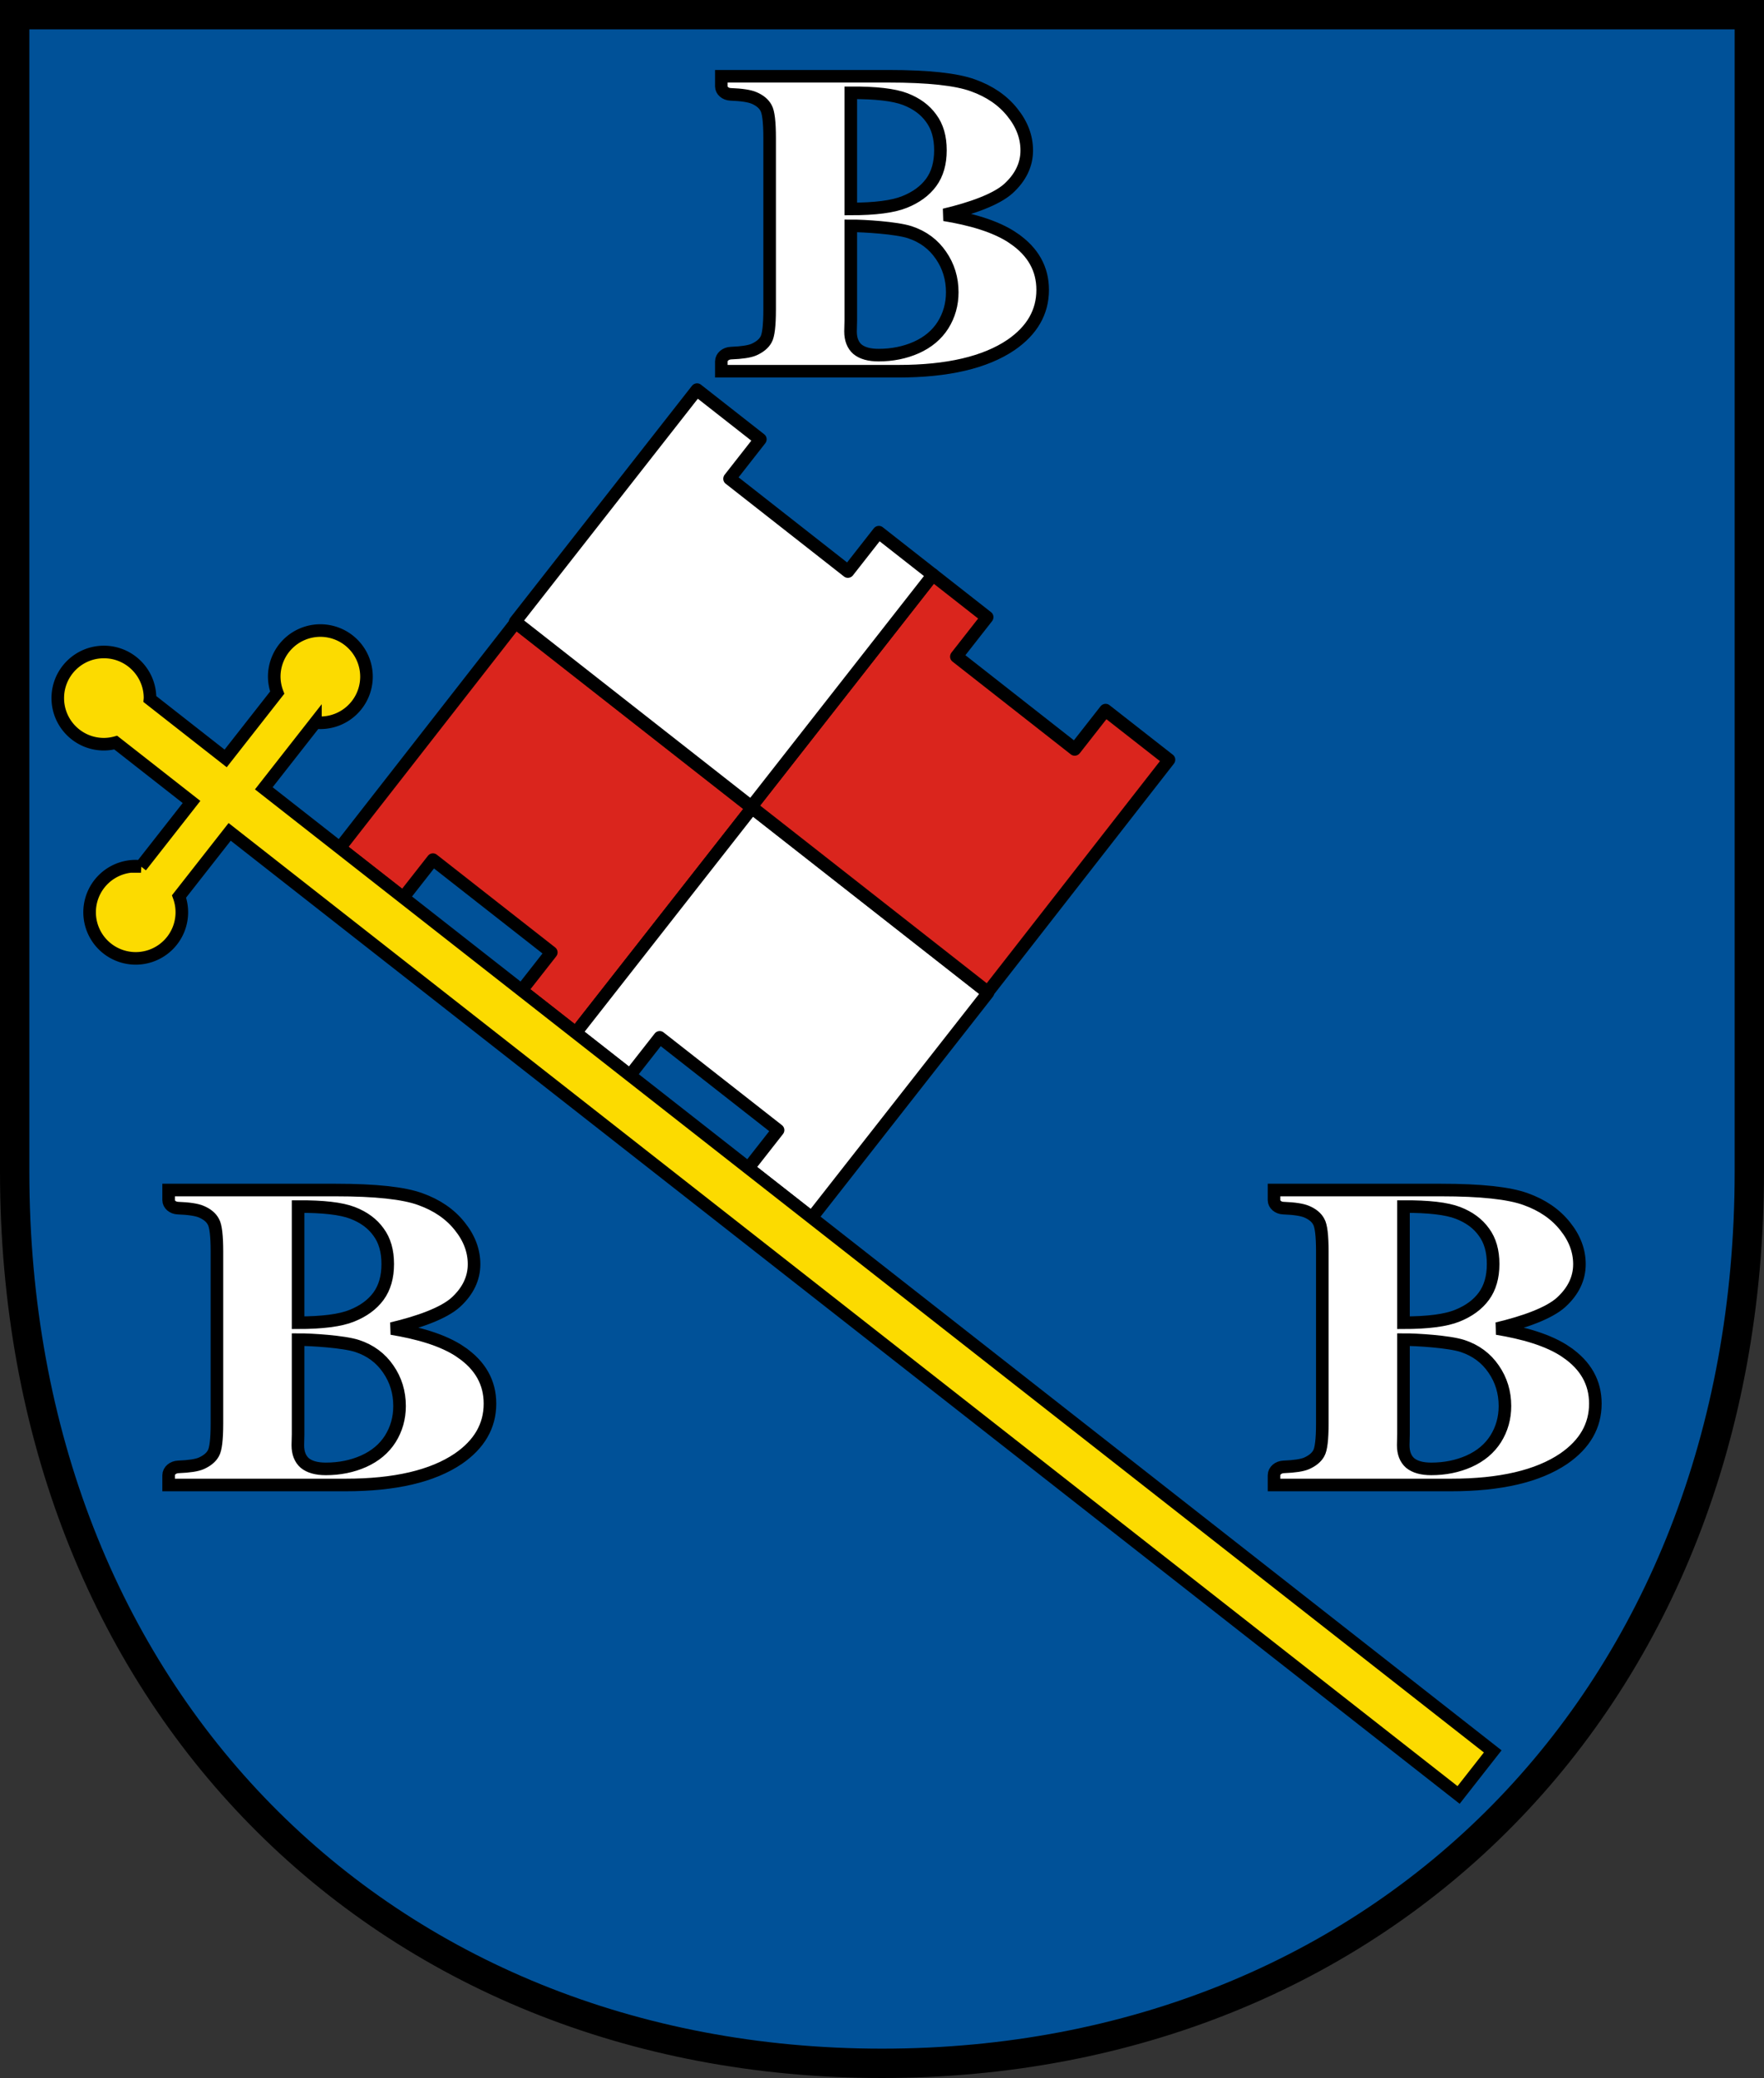 <?xml version="1.0" encoding="UTF-8" standalone="no"?>
<svg
   inkscape:version="1.1.1 (3bf5ae0d25, 2021-09-20)"
   sodipodi:docname="CoA Beckstein.svg"
   id="svg2130"
   version="1.1"
   viewBox="0 0 420.77 495.667"
   height="495.667"
   width="420.77"
   xmlns:inkscape="http://www.inkscape.org/namespaces/inkscape"
   xmlns:sodipodi="http://sodipodi.sourceforge.net/DTD/sodipodi-0.dtd"
   xmlns:xlink="http://www.w3.org/1999/xlink"
   xmlns="http://www.w3.org/2000/svg"
   xmlns:svg="http://www.w3.org/2000/svg">
  <rect x="0" y="0" width="420.77" height="495.667" fill="#333333" stroke="none"/>
  <defs
     id="defs2124" />
  <sodipodi:namedview
     inkscape:pagecheckerboard="false"
     fit-margin-bottom="0"
     fit-margin-right="0"
     fit-margin-left="0"
     fit-margin-top="0"
     lock-margins="true"
     units="px"
     inkscape:snap-smooth-nodes="true"
     inkscape:snap-object-midpoints="true"
     inkscape:window-maximized="1"
     inkscape:window-y="-11"
     inkscape:window-x="-11"
     inkscape:window-height="1506"
     inkscape:window-width="2560"
     showgrid="false"
     inkscape:document-rotation="0"
     inkscape:current-layer="g64092"
     inkscape:document-units="px"
     inkscape:cy="247.33333"
     inkscape:cx="108.66667"
     inkscape:zoom="1.5"
     inkscape:pageshadow="2"
     inkscape:pageopacity="0"
     borderopacity="1.0"
     bordercolor="#666666"
     pagecolor="#333333"
     id="base"
     showguides="true"
     inkscape:guide-bbox="true"
     inkscape:snap-intersection-paths="true"
     inkscape:object-paths="true"
     inkscape:snap-grids="false"
     inkscape:snap-global="true"
     inkscape:lockguides="false"
     guidecolor="#00ffff"
     guideopacity="0.498"
     inkscape:snap-midpoints="true"
     inkscape:snap-to-guides="false" />
  <g
     id="layer1"
     inkscape:groupmode="layer"
     inkscape:label="beckstein"
     transform="translate(-109.777,69.33)">
    <g
       id="g64105"
       inkscape:label="coa"
       transform="translate(1.162,-103.497)">
      <path
         style="display:inline;opacity:1;fill:#005198;stroke:#000000;stroke-width:7;stroke-linecap:butt;stroke-linejoin:miter;stroke-miterlimit:4;stroke-dasharray:none"
         d="M 525.885,37.667 V 313.667 c 0,125.489 -87.617,212.667 -206.885,212.667 -119.268,0 -206.885,-87.178 -206.885,-212.667 V 37.667 Z"
         id="path878"
         sodipodi:nodetypes="cszscc"
         inkscape:label="coa-0" />
      <g
         id="g52520"
         inkscape:label="b">
        <use
           x="0"
           y="0"
           inkscape:tiled-clone-of="#path47313"
           xlink:href="#path47313"
           transform="translate(131.835,-265.667)"
           id="use52714"
           width="100%"
           height="100%"
           inkscape:label="b-t" />
        <path
           d="m 218.627,356.734 c 4.575,3.148 6.862,7.229 6.862,12.244 0,5.292 -2.512,9.667 -7.536,13.126 -6.168,4.185 -15.134,6.278 -26.898,6.278 h -42.215 v -2.325 c 0,-1.078 1.033,-1.944 2.305,-1.993 2.593,-0.099 4.419,-0.38 5.477,-0.841 1.389,-0.623 2.349,-1.418 2.88,-2.387 0.572,-0.968 0.858,-3.355 0.858,-7.16 v -40.943 c 0,-3.805 -0.286,-6.191 -0.858,-7.16 -0.531,-1.003 -1.491,-1.799 -2.88,-2.387 -1.1,-0.466 -2.957,-0.747 -5.571,-0.844 -1.22,-0.045 -2.211,-0.876 -2.211,-1.911 v -2.404 h 39.826 c 9.517,0 16.257,0.726 20.219,2.179 3.962,1.418 7.087,3.563 9.374,6.433 2.287,2.836 3.431,5.863 3.431,9.079 0,3.39 -1.45,6.416 -4.35,9.079 -2.9,2.629 -8.845,4.755 -15.318,6.278 6.003,0.984 12.284,2.653 16.604,5.655 z m -38.907,-7.056 c 5.8,0 10.069,-0.553 12.805,-1.66 2.778,-1.107 4.902,-2.663 6.372,-4.669 1.47,-2.006 2.206,-4.566 2.206,-7.679 0,-3.113 -0.735,-5.655 -2.206,-7.627 -1.43,-2.006 -3.492,-3.528 -6.188,-4.566 -2.696,-1.038 -7.026,-1.539 -12.989,-1.505 z m 0,26.616 -0.061,2.594 c 0,1.868 0.551,3.286 1.654,4.254 1.144,0.934 2.818,1.401 5.024,1.401 3.268,0 6.27,-0.605 9.007,-1.816 2.778,-1.245 4.902,-3.026 6.372,-5.344 1.47,-2.352 2.206,-4.963 2.206,-7.834 0,-3.286 -0.899,-6.226 -2.696,-8.82 -1.797,-2.629 -4.268,-4.462 -7.414,-5.5 -3.145,-1.038 -10.967,-1.539 -14.092,-1.522 z"
           id="path47313"
           sodipodi:nodetypes="cscscsscsscscssccsccccccscscccccsccscssccc"
           style="font-weight:bold;font-size:115.469px;font-family:serif;-inkscape-font-specification:'serif, Bold';fill:#ffffff;stroke:#000000;stroke-width:3;stroke-miterlimit:4;stroke-dasharray:none"
           inkscape:label="b-r"
           inkscape:tile-cx="187.16493"
           inkscape:tile-cy="353.20573"
           inkscape:tile-w="78.648927"
           inkscape:tile-h="72.352868"
           inkscape:tile-x0="147.84047"
           inkscape:tile-y0="317.0293" />
        <use
           x="0"
           y="0"
           inkscape:tiled-clone-of="#path47313"
           xlink:href="#path47313"
           id="use52712"
           width="100%"
           height="100%"
           transform="translate(263.67)"
           inkscape:label="b-l" />
      </g>
      <g
         id="g64092"
         inkscape:label="flag">
        <g
           id="g59468"
           transform="rotate(-0.121,266.924,253.767)"
           inkscape:label="hoist">
          <path
             id="rect58803"
             style="opacity:1;fill:#da251d;stroke:#000000;stroke-width:3;stroke-linecap:butt;stroke-linejoin:round;stroke-miterlimit:4;stroke-dasharray:none"
             d="m 231.74,182.621 -42.029,53.631 15.105,11.863 7.097,-9.016 28.192,22.19 -7.109,9.032 12.904,10.157 42.142,-53.541 z"
             sodipodi:nodetypes="ccccccccc"
             inkscape:label="hoist-r" />
          <path
             id="path59446"
             style="opacity:1;fill:#ffffff;stroke:#000000;stroke-width:3;stroke-linecap:butt;stroke-linejoin:round;stroke-miterlimit:4;stroke-dasharray:none"
             d="m 344.231,271.163 -42.144,53.541 -15.092,-11.879 7.109,-9.032 -28.191,-22.19 -7.109,9.032 -12.904,-10.157 42.143,-53.542 z"
             sodipodi:nodetypes="ccccccccc"
             inkscape:label="hoist-w" />
        </g>
        <use
           x="0"
           y="0"
           xlink:href="#g59468"
           id="use59470"
           width="100%"
           height="100%"
           transform="matrix(-1.012,0.015,0.015,-1.02,575.838,453.719)"
           style="stroke-width:0.985"
           inkscape:label="fly" />
        <path
           id="rect52562"
           style="opacity:1;fill:#fcdb00;stroke:#000000;stroke-width:3;stroke-linecap:butt;stroke-linejoin:miter;stroke-miterlimit:4;stroke-dasharray:none"
           d="m 185.031,184.572 a 11,11 0 0 0 -11,11 11,11 0 0 0 0.709,3.807 l -12.299,15.695 -18.061,-14.152 c 0.007,-0.079 0.013,-0.159 0.018,-0.238 0,-6.075 -4.925,-11 -11,-11 -6.075,0 -11,4.925 -11,11 0,6.075 4.925,11 11,11 0.954,-0.005 1.903,-0.135 2.824,-0.385 l 18.076,14.164 -12.055,15.383 a 11,11 0 0 0 -1.254,-0.076 11,11 0 0 0 -11,11 11,11 0 0 0 11,11 11,11 0 0 0 11,-11 A 11,11 0 0 0 151.322,248 l 12.074,-15.406 293.139,229.727 8.141,-10.389 -293.137,-229.729 12.314,-15.715 a 11,11 0 0 0 1.178,0.084 11,11 0 0 0 11,-11 11,11 0 0 0 -11,-11 z"
           inkscape:label="pole" />
      </g>
    </g>
  </g>
</svg>
